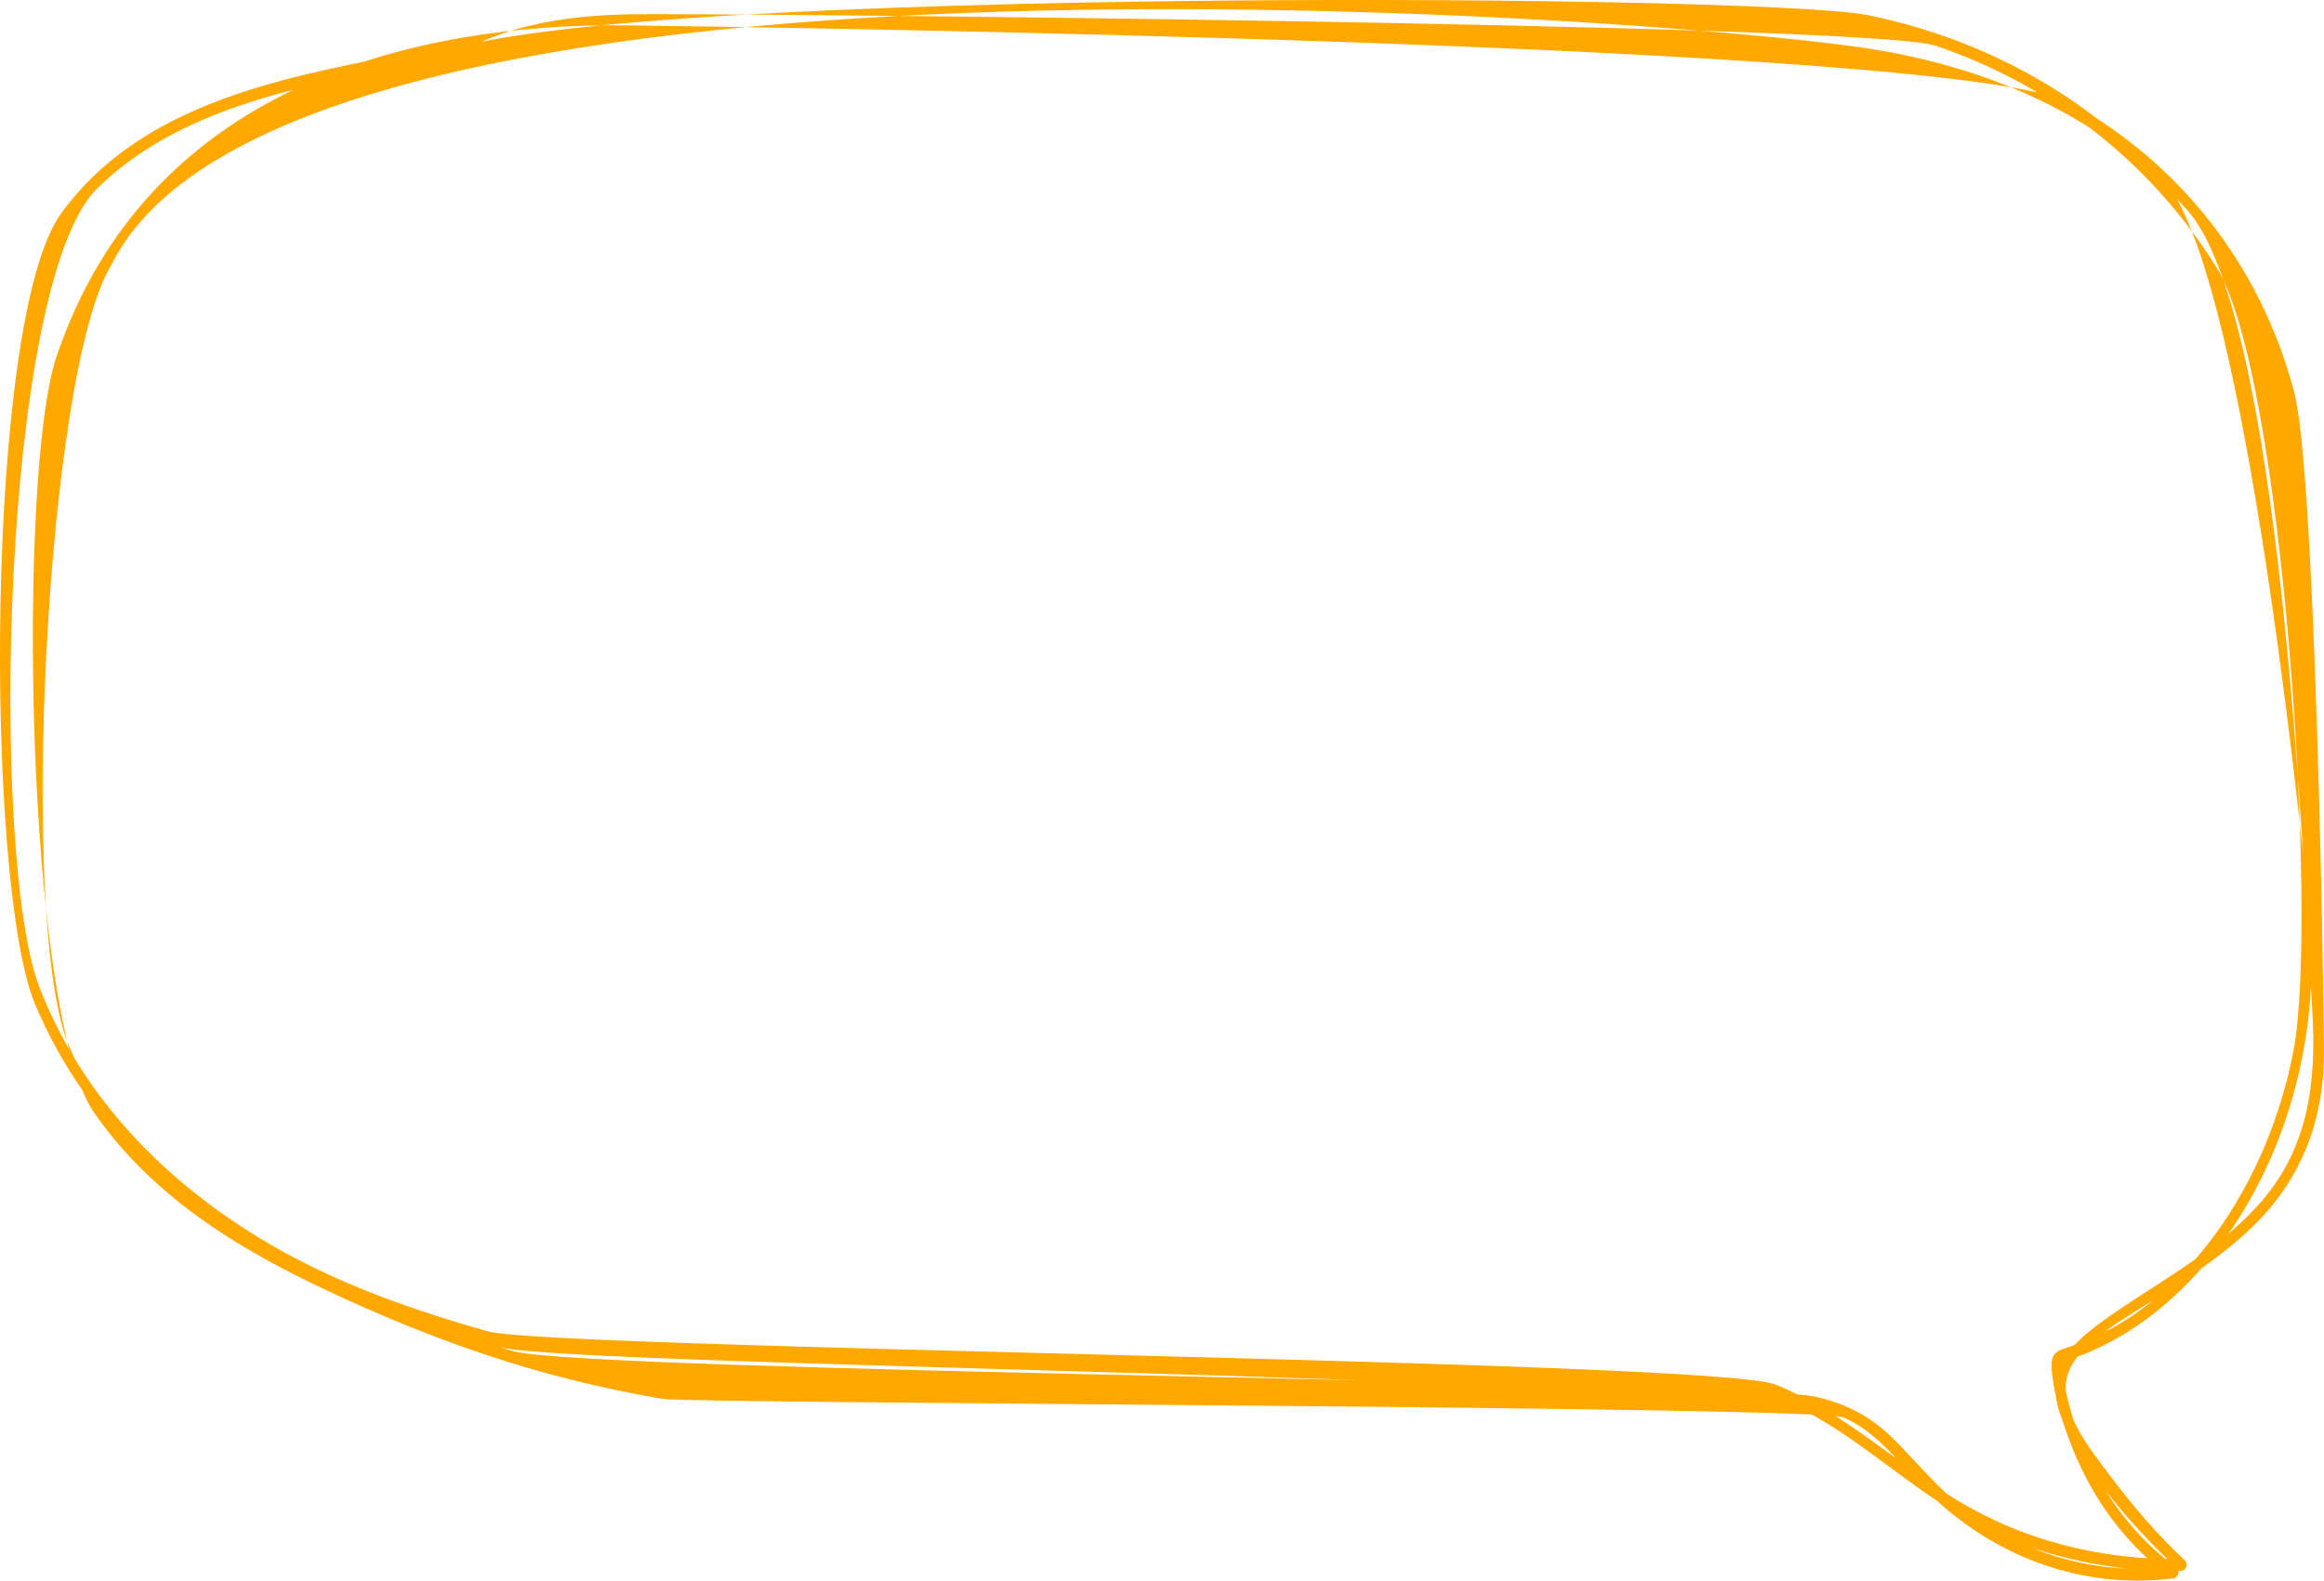 <svg width="344" height="234" viewBox="0 0 344 234" fill="none" xmlns="http://www.w3.org/2000/svg">
<path d="M62.955 8.978C77.58 -2.008 260.111 -1.114 276.546 2.253C292.597 5.543 308.212 13.46 320.219 26.568C331.757 39.165 340.007 116.757 341.818 135.248C343.602 153.471 338.334 172.122 327.688 185.567C324.679 189.369 321.248 192.728 317.484 195.461C315.459 196.927 313.343 198.209 311.148 199.278C310.093 199.79 309.019 200.309 307.925 200.691C306.134 201.309 304.923 200.798 305.333 203.447C307.183 215.295 313.401 225.678 322.094 232.015C322.771 232.511 322.433 233.572 321.71 233.664C312.633 234.809 303.491 233.023 295.247 228.381C291.601 226.327 288.176 223.724 285.096 220.647C281.137 216.693 277.868 211.944 272.815 209.829C268.784 208.142 102.298 207.806 98.091 207.096C92.862 206.21 87.66 205.088 82.509 203.729C72.729 201.149 63.163 197.675 53.793 193.514C39.273 187.071 24.036 179.2 13.962 164.786C3.733 150.15 2.522 70.047 8.369 52.77C21.744 13.231 60.442 3.306 93.032 3.756C110.593 4.001 290.806 6.36 306.812 15.384C322.231 24.087 334.499 38.73 339.597 58.099C342.671 69.757 343.914 143.18 343.999 155.357C344.071 165.977 340.528 174.642 333.6 181.436C329.83 185.132 325.552 188.056 321.287 190.873C316.82 193.82 311.552 196.446 307.762 200.568C302.501 206.287 308.882 213.852 312.333 218.471C315.752 223.037 319.385 227.251 323.442 231.045C323.982 231.549 323.507 232.549 322.908 232.557C312.757 232.725 302.566 230.633 293.196 225.991C284.112 221.495 276.5 213.868 267.56 209.058C257.747 203.775 84.567 202.34 74.142 199.461C64.082 196.69 54.073 193.415 44.56 188.62C28.509 180.528 13.142 167.519 5.224 148.761C-2.271 131.003 -2.284 47.311 9.014 31.645C20.63 15.529 41.259 11.681 58 8.291C58.95 8.101 59.361 9.803 58.404 10.002C43.583 13.002 26.308 16.224 14.405 27.874C0.112 41.868 -1.542 127.171 5.836 146.165C13.148 165.007 28.151 178.138 43.909 186.376C52.953 191.102 62.512 194.346 72.117 197.079C81.591 199.774 253.547 201.301 262.794 204.974C272.281 208.737 280.056 216.005 288.781 221.525C299.187 228.114 311.142 230.984 322.915 230.793C322.739 231.297 322.556 231.801 322.381 232.305C316.169 226.495 309.566 219.181 305.626 210.974C302.065 203.546 305.959 199.377 311.331 195.514C318.93 190.063 327.421 185.834 334.023 178.673C341.414 170.657 342.964 161.03 342.267 149.631C340.945 128.071 337.644 46.731 323.8 31.157C310.745 16.468 293.059 9.574 275.413 7.009C242.673 2.253 41.999 -12.597 16.489 39.219C6.813 54.801 2.684 136.759 10.153 154.678C17.374 172 33.23 181.856 47.79 188.865C56.899 193.255 66.224 197.041 75.75 199.988C85.96 203.141 258.437 204.454 268.765 206.783C272.997 207.737 276.722 209.547 280.049 212.807C283.832 216.509 287.075 220.693 291.295 223.8C300.378 230.496 311.103 233.259 321.743 231.916C321.612 232.465 321.489 233.015 321.358 233.565C315.049 228.969 309.989 222.426 306.825 214.532C305.399 210.982 304.07 206.897 303.712 202.973C303.445 200.088 304.5 200.004 306.655 199.271C323.533 193.545 335.827 175.039 339.512 155.388C343.152 135.958 337.956 55.335 328.072 39.547C317.888 23.285 302.898 12.315 286.489 6.765C276.631 3.428 104.173 1.955 93.917 2.1C83.473 2.245 72.722 3.787 63.749 10.528C62.929 11.147 62.167 9.612 62.988 9.001L62.955 8.978Z" fill="#FFA800"/>
</svg>
